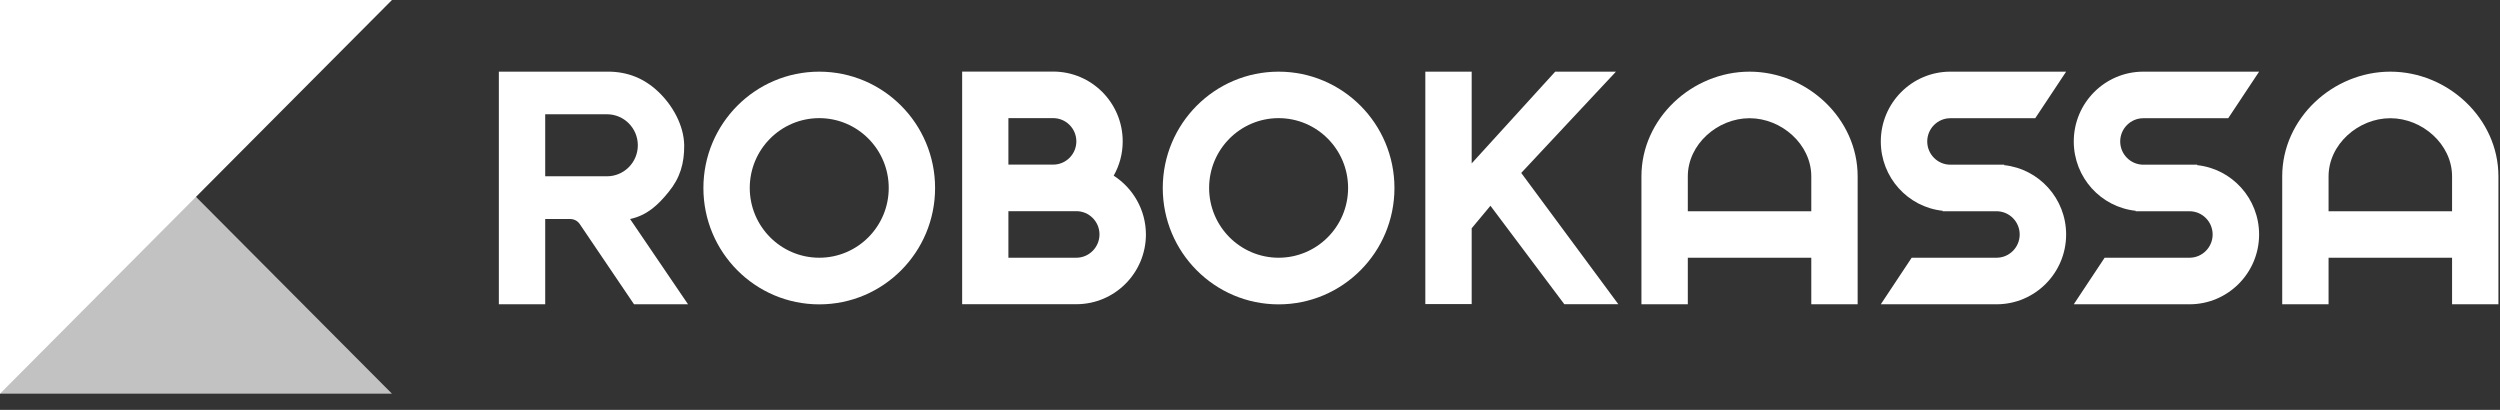 <svg width="122" height="20" viewBox="0 0 122 20" fill="none" xmlns="http://www.w3.org/2000/svg">
	<rect x="0" y="0" width="122" height="20" fill="#333333" stroke="none"/>
	<path opacity="0.7" d="M0 0V19.212H19.128L0 0Z" fill="white"/>
	<path d="M19.128 0H0V19.212L19.128 0Z" fill="white"/>
	<path d="M85.378 3.497C82.569 3.497 80.102 5.783 80.102 8.604V14.849H82.365V12.577H88.391V14.849H90.653V8.604C90.653 5.783 88.187 3.497 85.378 3.497ZM88.391 10.309H82.365V8.608C82.365 7.041 83.818 5.769 85.378 5.769C86.938 5.769 88.391 7.041 88.391 8.608V10.309Z" fill="white"/>
	<path d="M116.648 3.497C113.839 3.497 111.372 5.783 111.372 8.604V14.849H113.634V12.577H119.661V14.849H121.923V8.604C121.923 5.783 119.457 3.497 116.648 3.497ZM119.661 10.309H113.634V8.608C113.634 7.041 115.088 5.769 116.648 5.769C118.208 5.769 119.661 7.041 119.661 8.608V10.309V10.309Z" fill="white"/>
	<path d="M62.396 3.497C59.276 3.497 56.743 6.037 56.743 9.175C56.743 12.309 59.272 14.853 62.396 14.853C65.516 14.853 68.049 12.313 68.049 9.175C68.049 6.037 65.516 3.497 62.396 3.497ZM62.396 12.577C60.525 12.577 59.005 11.05 59.005 9.171C59.005 7.291 60.525 5.765 62.396 5.765C64.267 5.765 65.787 7.291 65.787 9.171C65.787 11.055 64.267 12.577 62.396 12.577Z" fill="white"/>
	<path d="M54.348 8.573C54.628 8.077 54.788 7.51 54.788 6.899C54.788 5.019 53.268 3.493 51.397 3.493H46.953V14.845H52.53C54.401 14.845 55.921 13.318 55.921 11.438C55.917 10.238 55.29 9.18 54.348 8.573ZM49.21 5.765H51.397C52.019 5.765 52.526 6.274 52.526 6.899C52.526 7.524 52.019 8.033 51.397 8.033H49.21V5.765ZM52.526 12.577H49.21V10.305H52.526C53.148 10.305 53.655 10.814 53.655 11.438C53.655 12.063 53.148 12.577 52.526 12.577Z" fill="white"/>
	<path d="M39.979 3.497C36.859 3.497 34.326 6.037 34.326 9.175C34.326 12.309 36.855 14.853 39.979 14.853C43.103 14.853 45.632 12.313 45.632 9.175C45.632 6.037 43.099 3.497 39.979 3.497ZM39.979 12.577C38.108 12.577 36.588 11.05 36.588 9.171C36.588 7.291 38.108 5.765 39.979 5.765C41.85 5.765 43.37 7.291 43.37 9.171C43.37 11.055 41.85 12.577 39.979 12.577Z" fill="white"/>
	<path d="M97.8 8.059L97.814 8.037H95.178C94.556 8.037 94.049 7.528 94.049 6.903C94.049 6.278 94.556 5.769 95.178 5.769H99.32L100.827 3.497H95.174C93.303 3.497 91.783 5.024 91.783 6.903C91.783 8.662 93.107 10.108 94.809 10.287L94.796 10.309H97.432C98.054 10.309 98.561 10.818 98.561 11.443C98.561 12.068 98.054 12.577 97.432 12.577H93.29L91.783 14.849H97.436C99.307 14.849 100.827 13.322 100.827 11.443C100.827 9.684 99.498 8.238 97.8 8.059Z" fill="white"/>
	<path d="M104.591 3.497C102.72 3.497 101.2 5.024 101.2 6.903C101.2 8.662 102.524 10.108 104.226 10.287L104.213 10.309H106.848C107.47 10.309 107.977 10.818 107.977 11.443C107.977 12.068 107.47 12.577 106.848 12.577H102.706L101.2 14.849H106.853C108.724 14.849 110.244 13.322 110.244 11.443C110.244 9.684 108.919 8.238 107.217 8.059L107.231 8.037H104.595C103.973 8.037 103.466 7.528 103.466 6.903C103.466 6.278 103.973 5.769 104.595 5.769H108.737L110.244 3.497H104.591V3.497Z" fill="white"/>
	<path d="M26.606 14.848H24.344V3.496H29.669C30.62 3.496 31.437 3.822 32.126 4.478C32.828 5.143 33.375 6.121 33.389 7.09C33.397 7.969 33.188 8.683 32.633 9.362C32.104 10.018 31.566 10.513 30.748 10.688L33.575 14.848H30.94L28.282 10.92C28.175 10.772 28.006 10.688 27.824 10.688H26.606V14.848ZM26.606 8.603H29.62C30.451 8.603 31.126 7.924 31.126 7.09C31.126 6.255 30.451 5.576 29.62 5.576H26.606V8.603Z" fill="white"/>
	<path d="M78.858 3.497L74.236 8.439L78.974 14.845H76.338L72.734 10.041L71.818 11.139V14.84H69.556V3.497H71.818V7.974L75.894 3.497H78.858V3.497Z" fill="white"/>
</svg>
